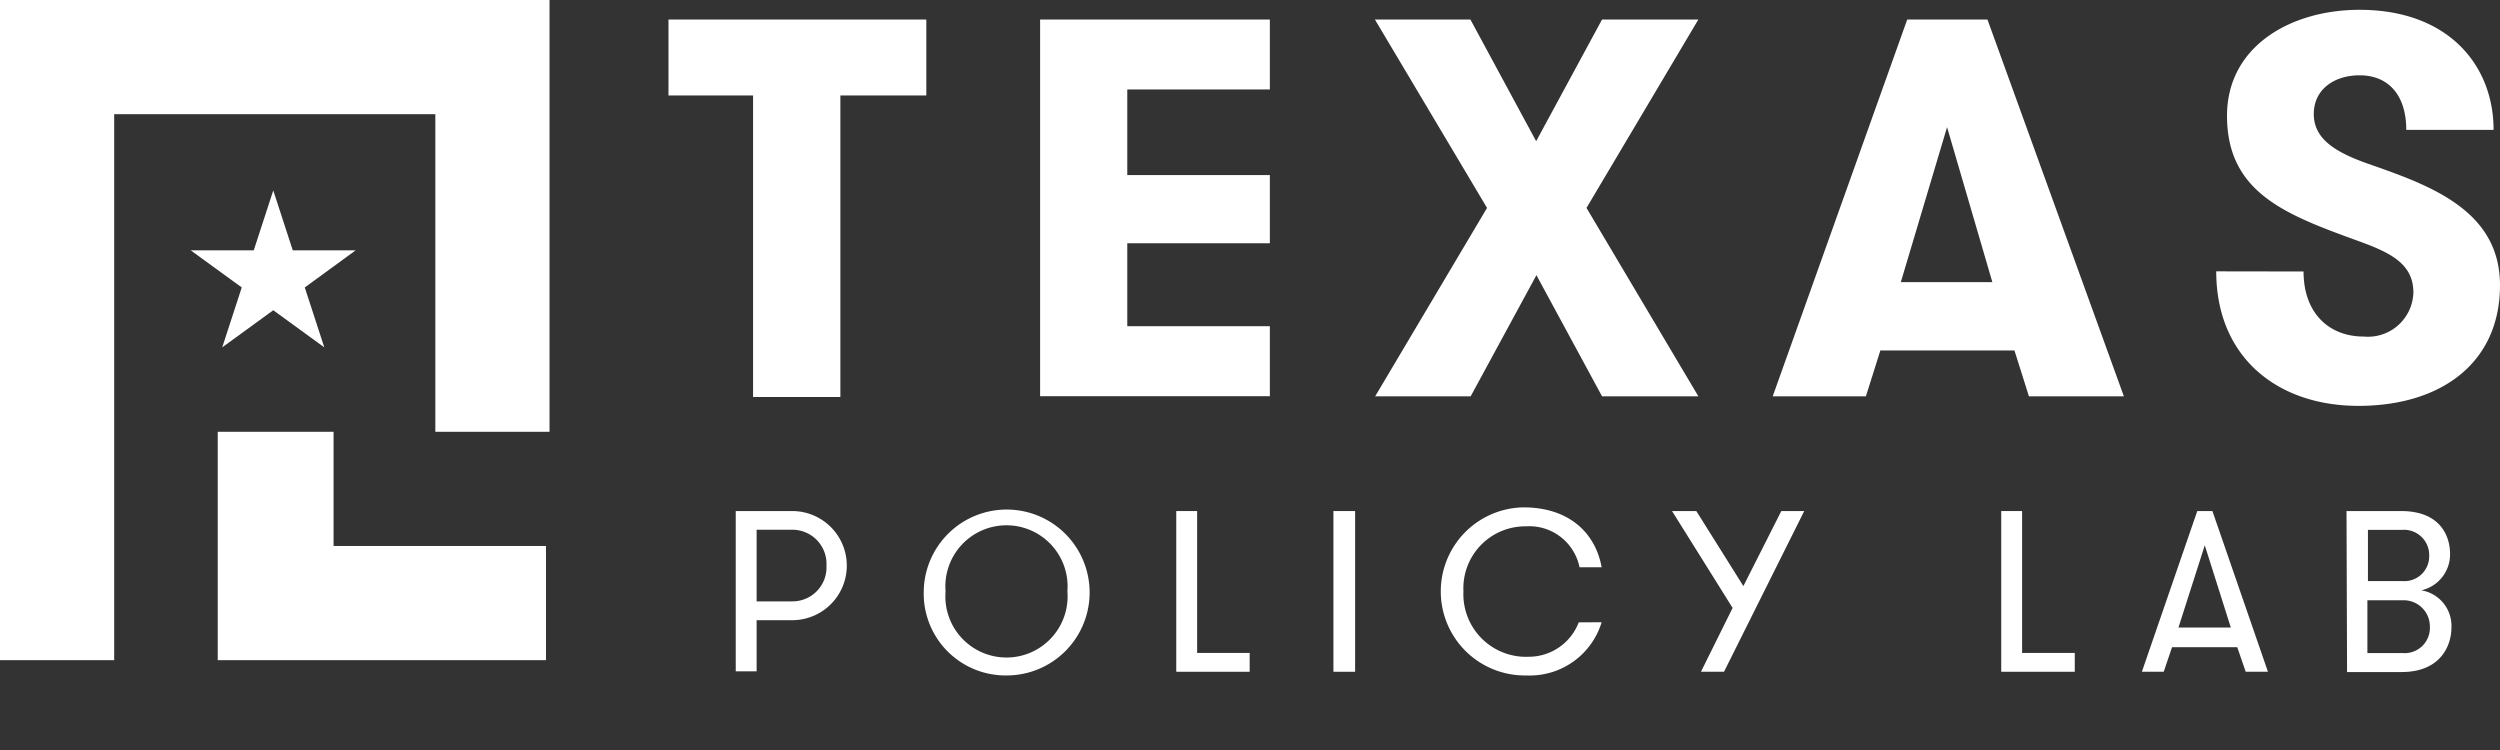 <svg xmlns="http://www.w3.org/2000/svg" viewBox="0 0 183.25 55">
<rect x="0" y="0" width="183.25" height="55" fill="#333333" stroke="none"/>
<defs>
<style>path.cls-1{fill:#FFFFFF;}.cls-2{fill:#FFFFFF;}.cls-3{fill:#FFFFFF;}</style>
</defs><title>tpl-logo_1</title><g id="Layer_2" data-name="Layer 2"><g id="Layer_1-2" data-name="Layer 1"><g class="text"><path class="cls-1" d="M55.2,7H49V1.43h18.9V7H61.6v22.1H55.2Z"></path><path class="cls-1" d="M82.63,6.56v6.27H93.08v5H82.63v6.08H93.08v5.13H76.24V1.43H93.08V6.56Z"></path><path class="cls-1" d="M117.43,1.43h7.06l-8.2,13.81,8.2,13.81h-7.06l-4.81-8.88-4.82,8.88h-7L109,15.24,100.78,1.43h7l4.82,8.92Z"></path><path class="cls-1" d="M148.72,29.05l-1.06-3.36h-9.83l-1.06,3.36h-6.83L139.8,1.43h5.88l10,27.62Zm-6-19.73-3.39,11.36h6.71Z"></path><path class="cls-1" d="M168.85,19.9c0,3,1.81,4.77,4.42,4.77a3.33,3.33,0,0,0,3.63-3.24c0-2.21-1.9-3-4.3-3.86-5.09-1.86-9.36-3.48-9.36-9.08,0-5.09,4.66-7.77,9.71-7.77,6.55,0,9.83,4.1,9.83,8.8h-6.4c0-2.45-1.22-4-3.43-4-1.81,0-3.35,1-3.35,2.84s1.61,2.8,3.94,3.63c4.54,1.58,9.71,3.4,9.71,8.92,0,5.68-4.3,8.84-10.38,8.84-5.92,0-10.42-3.55-10.42-9.86Z"></path><path class="cls-1" d="M53.93,37.46h4.14a4,4,0,1,1,0,8H55.46v3.75H53.93Zm6.65,4a2.5,2.5,0,0,0-2.51-2.63H55.46v5.25h2.61A2.49,2.49,0,0,0,60.58,41.47Z"></path><path class="cls-1" d="M67.71,43.35a6.08,6.08,0,1,1,6.07,6.16A6,6,0,0,1,67.71,43.35Zm10.53,0a4.48,4.48,0,1,0-8.93,0,4.48,4.48,0,1,0,8.93,0Z"></path><path class="cls-1" d="M91.6,47.86v1.38H86.22V37.46h1.53v10.4Z"></path><path class="cls-1" d="M97.74,37.46h1.59V49.24H97.74Z"></path><path class="cls-1" d="M117.4,45.61a5.51,5.51,0,0,1-5.52,3.9,6.16,6.16,0,0,1-.22-12.32c3.42,0,5.3,1.94,5.74,4.39h-1.62a3.76,3.76,0,0,0-3.93-3,4.54,4.54,0,0,0-4.58,4.76,4.59,4.59,0,0,0,4.79,4.8,3.92,3.92,0,0,0,3.66-2.52Z"></path><path class="cls-1" d="M126.37,49.24h-1.69L127,44.56l-4.44-7.1h1.78l3.45,5.5,2.78-5.5h1.68Z"></path><path class="cls-1" d="M152.08,47.86v1.38h-5.39V37.46h1.53v10.4Z"></path><path class="cls-1" d="M164.61,49.24l-.62-1.8h-4.78l-.61,1.8H157l4.06-11.78h1.11l4.07,11.78Zm-3-9.27L159.68,46h3.84Z"></path><path class="cls-1" d="M172,37.46h4c2.85,0,3.59,1.8,3.59,3.15a2.7,2.7,0,0,1-2.11,2.66A2.64,2.64,0,0,1,179.69,46c0,1.34-.81,3.26-3.65,3.26h-4Zm4.06,5.13a1.82,1.82,0,0,0,2-1.86,1.85,1.85,0,0,0-2-1.89h-2.49v3.75ZM173.53,44v3.87h2.58a1.85,1.85,0,0,0,2-1.93,1.92,1.92,0,0,0-2-1.94Z"></path></g><g id="no-text"><polygon class="cls-2" points="40.28 0 40.28 31.65 31.91 31.65 31.91 8.37 8.37 8.37 8.37 48.39 0 48.39 0 0 40.28 0"></polygon><polygon class="cls-3" points="24.45 40.02 24.45 31.65 15.96 31.65 15.96 48.39 40.02 48.39 40.02 40.02 24.45 40.02"></polygon><polygon class="cls-3" points="20.03 13.96 21.46 18.35 26.07 18.35 22.34 21.07 23.77 25.46 20.03 22.74 16.29 25.46 17.72 21.07 13.98 18.35 18.6 18.35 20.03 13.96"></polygon></g></g></g></svg>